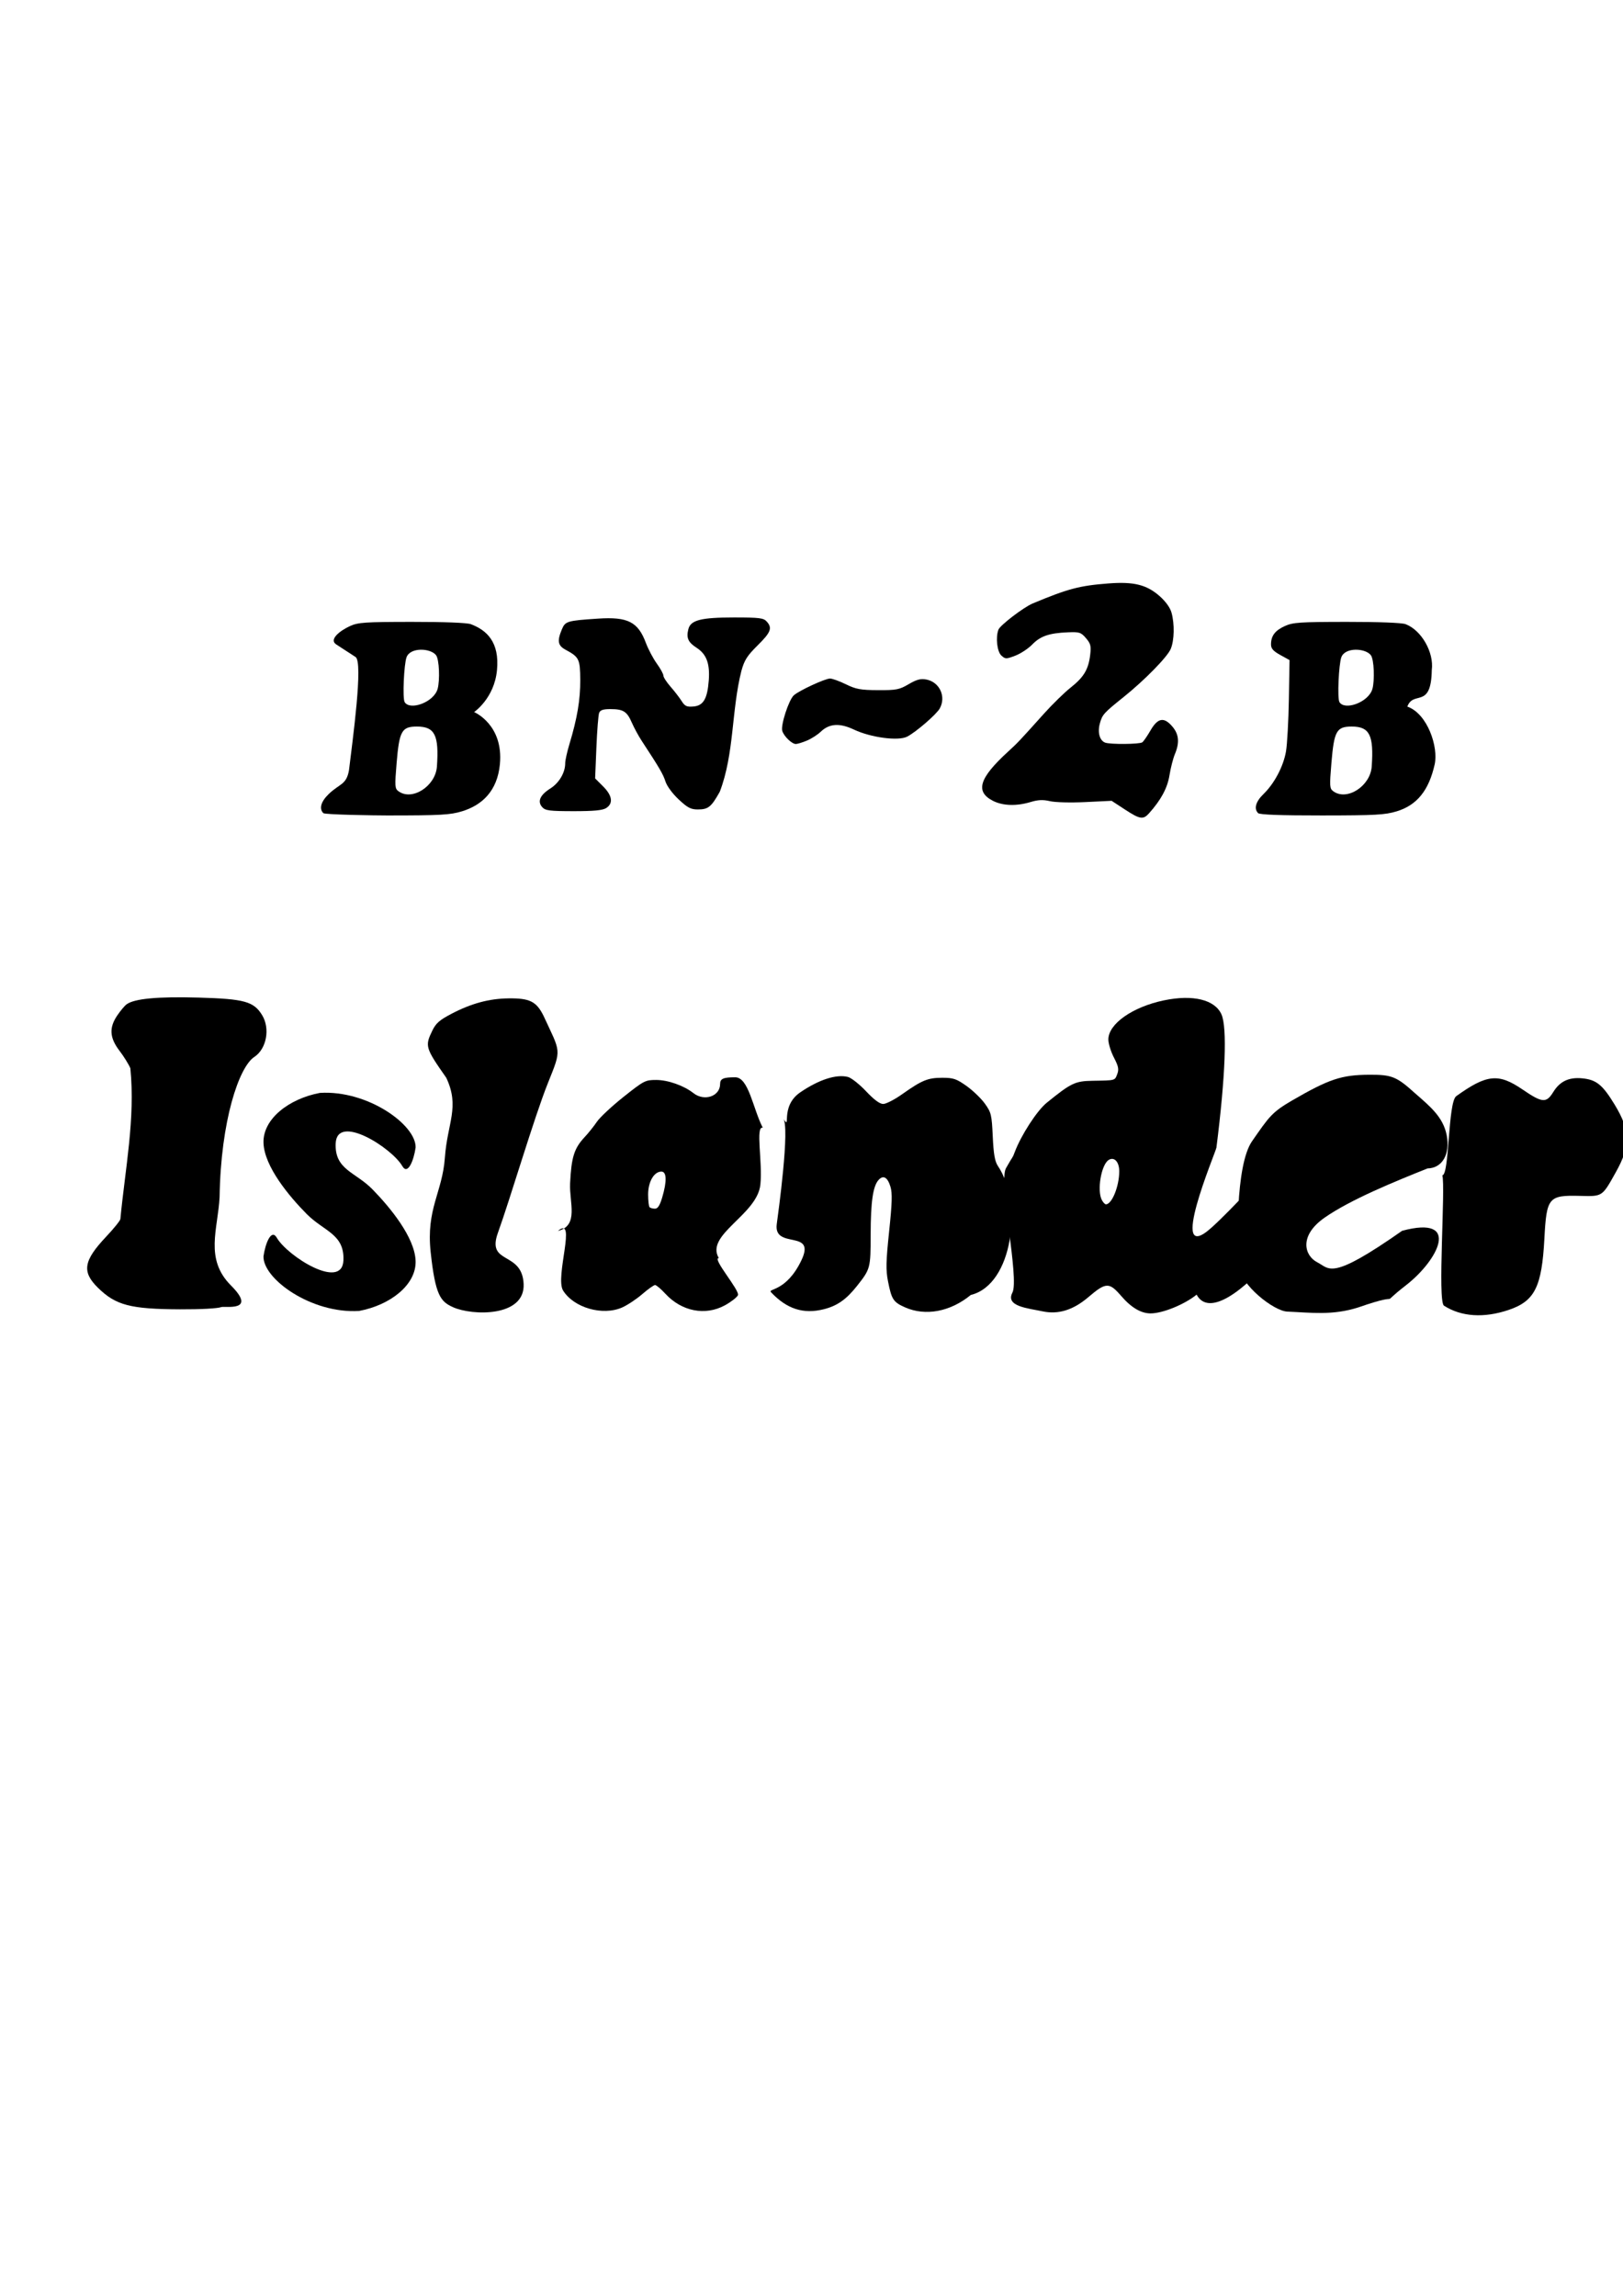 <?xml version="1.0" encoding="UTF-8" standalone="no"?>
<!-- Created with Inkscape (http://www.inkscape.org/) -->

<svg
   xmlns:dc="http://purl.org/dc/elements/1.1/"
   xmlns:cc="http://creativecommons.org/ns#"
   xmlns:rdf="http://www.w3.org/1999/02/22-rdf-syntax-ns#"
   xmlns:svg="http://www.w3.org/2000/svg"
   xmlns="http://www.w3.org/2000/svg"
   xmlns:sodipodi="http://sodipodi.sourceforge.net/DTD/sodipodi-0.dtd"
   xmlns:inkscape="http://www.inkscape.org/namespaces/inkscape"
   width="744.094"
   height="1052.362"
   id="svg2"
   version="1.1"
   inkscape:version="0.47 r22583"
   sodipodi:docname="Islander-logo.svg">
  <defs
     id="defs4">
    <inkscape:perspective
       sodipodi:type="inkscape:persp3d"
       inkscape:vp_x="0 : 526.18109 : 1"
       inkscape:vp_y="0 : 1000 : 0"
       inkscape:vp_z="744.09448 : 526.18109 : 1"
       inkscape:persp3d-origin="372.04724 : 350.78739 : 1"
       id="perspective10" />
    <inkscape:perspective
       id="perspective3075"
       inkscape:persp3d-origin="0.5 : 0.33333333 : 1"
       inkscape:vp_z="1 : 0.5 : 1"
       inkscape:vp_y="0 : 1000 : 0"
       inkscape:vp_x="0 : 0.5 : 1"
       sodipodi:type="inkscape:persp3d" />
    <inkscape:perspective
       id="perspective3177"
       inkscape:persp3d-origin="0.5 : 0.33333333 : 1"
       inkscape:vp_z="1 : 0.5 : 1"
       inkscape:vp_y="0 : 1000 : 0"
       inkscape:vp_x="0 : 0.5 : 1"
       sodipodi:type="inkscape:persp3d" />
    <inkscape:perspective
       id="perspective3232"
       inkscape:persp3d-origin="0.5 : 0.33333333 : 1"
       inkscape:vp_z="1 : 0.5 : 1"
       inkscape:vp_y="0 : 1000 : 0"
       inkscape:vp_x="0 : 0.5 : 1"
       sodipodi:type="inkscape:persp3d" />
    <inkscape:perspective
       id="perspective2824"
       inkscape:persp3d-origin="0.5 : 0.33333333 : 1"
       inkscape:vp_z="1 : 0.5 : 1"
       inkscape:vp_y="0 : 1000 : 0"
       inkscape:vp_x="0 : 0.5 : 1"
       sodipodi:type="inkscape:persp3d" />
  </defs>
  <sodipodi:namedview
     id="base"
     pagecolor="#ffffff"
     bordercolor="#666666"
     borderopacity="1.0"
     inkscape:pageopacity="0.0"
     inkscape:pageshadow="2"
     inkscape:zoom="0.35"
     inkscape:cx="714.49633"
     inkscape:cy="439.33949"
     inkscape:document-units="px"
     inkscape:current-layer="layer1"
     showgrid="false"
     inkscape:window-width="1116"
     inkscape:window-height="761"
     inkscape:window-x="27"
     inkscape:window-y="54"
     inkscape:window-maximized="0" />
  <g
     inkscape:label="Layer 1"
     inkscape:groupmode="layer"
     id="layer1">
    <path
       style="fill:#000000"
       d="m 277.896,370.413 c 3.351,-2.116 2.846,-5.712 -1.398,-9.956 l -3.648,-3.648 0.578,-14.135 c 0.318,-7.774 0.883,-14.923 1.255,-15.885 0.505,-1.304 1.814,-1.75 5.136,-1.75 5.926,0 7.612,1.059 9.847,6.189 1.033,2.371 3.06,6.111 4.503,8.311 8.183,12.474 9.859,15.339 10.911,18.657 0.67,2.112 3.235,5.598 6.07,8.25 4.076,3.812 5.565,4.593 8.762,4.593 4.808,0 6.161,-1.09 10.095,-8.128 6.689,-17.521 5.284,-37.078 9.89,-55.353 1.36,-4.955 2.637,-6.964 7.445,-11.713 6.112,-6.037 6.851,-7.991 4.148,-10.977 -1.446,-1.598 -3.343,-1.829 -15.032,-1.829 -15.105,0 -19.826,1.212 -20.866,5.355 -1.013,4.036 -0.141,6.001 3.788,8.544 4.534,2.934 6.143,7.257 5.568,14.957 -0.628,8.401 -2.487,11.575 -7,11.951 -3.117,0.26 -3.954,-0.125 -5.447,-2.5 -0.97,-1.544 -3.248,-4.496 -5.06,-6.56 -1.813,-2.064 -3.296,-4.359 -3.296,-5.1 0,-0.741 -1.36,-3.225 -3.022,-5.519 -1.662,-2.295 -3.917,-6.563 -5.01,-9.485 -3.61,-9.649 -8.3,-12.021 -21.967,-11.112 -14.265,0.949 -14.974,1.163 -16.576,4.997 -2.2,5.265 -1.809,7.358 1.733,9.269 6.229,3.362 6.664,4.259 6.727,13.866 0.058,8.96 -1.393,17.565 -4.949,29.337 -1.08,3.575 -1.957,7.527 -1.949,8.782 0.027,4.292 -2.775,9.06 -6.83,11.62 -4.745,2.995 -6.03,5.975 -3.692,8.559 1.424,1.573 3.348,1.818 14.34,1.826 9.262,0.007 13.304,-0.375 14.946,-1.412 z"
       id="path3183"
       sodipodi:nodetypes="ccccsssssssccsssssssssssssssssssssc" />
    <path
       sodipodi:nodetypes="cssssssssssc"
       id="path2866"
       d="m 661.269,538.717 c 1.51,5.577 -2.313,57.818 0.758,59.789 7.93,5.09 18.297,5.773 29.619,1.951 11.994,-4.049 15.233,-10.511 16.408,-32.741 0.996,-18.844 1.886,-19.914 16.263,-19.545 10.469,0.269 10.153,0.477 16.491,-10.856 6.831,-12.216 6.715,-19.024 -0.529,-30.948 -5.557,-9.147 -8.404,-11.456 -14.893,-12.08 -6.087,-0.585 -10.217,1.359 -13.225,6.227 -3.241,5.244 -5.018,5.1 -14.195,-1.154 -10.973,-7.477 -16.342,-6.929 -30.317,3.094 -3.853,2.763 -3.109,36.262 -6.38,36.262 z"
       style="fill:#000000" />
    <path
       sodipodi:nodetypes="csczssszscsssccsssccsssc"
       id="path2868"
       d="m 211.782,371.899 c 9.27,-2.826 16.208,-9.321 17.393,-21.492 1.785,-18.321 -11.814,-24.011 -11.814,-24.011 0,0 9.262,-6.264 10.491,-19.207 1.23,-12.943 -4.731,-18.341 -12.022,-21.09 -1.708,-0.644 -12.324,-1.053 -27,-1.039 -21.565,0.02 -24.637,0.227 -28.354,1.915 -4.494,2.041 -9.851,6.136 -6.331,8.422 l 8.857,5.753 c 3.603,2.341 -1.329,37.987 -2.997,51.861 -1.175,6.861 -4.316,6.137 -9.327,10.994 -3.55,3.441 -4.466,6.7 -2.448,8.718 0.73,0.73 23.868,1.066 29.25,1.066 24.626,0 28.936,-0.255 34.301,-1.89 z m -29.083,-9.198 c -1.691,-1.236 -1.756,-2.213 -0.866,-12.909 1.228,-14.753 2.343,-16.754 9.336,-16.754 8.175,0 10.148,3.953 9.146,18.327 -0.627,8.99 -11.369,15.903 -17.615,11.335 z m 2.828,-40.854 c -1.053,-1.703 -0.323,-17.464 0.878,-20.622 1.756,-4.617 10.942,-4.154 13.483,-0.936 1.548,1.96 1.817,11.61 0.753,15.463 -1.705,6.174 -12.666,10.057 -15.114,6.095 z"
       style="fill:#000000" />
    <path
       style="fill:#000000"
       d="m 640.354,371.899 c 9.27,-2.826 14.719,-9.56 17.393,-21.492 1.785,-7.964 -3.248,-23.255 -12.528,-26.511 2.819,-7.63 10.908,1.407 11.205,-16.707 1.09,-8.129 -4.731,-18.341 -12.022,-21.09 -1.708,-0.644 -12.324,-1.053 -27,-1.039 -21.565,0.02 -24.637,0.227 -28.354,1.915 -4.494,2.041 -6.331,4.484 -6.331,8.422 0,1.896 1.015,3.051 4.25,4.836 l 4.25,2.345 -0.31,17.979 c -0.171,9.889 -0.764,20.629 -1.319,23.867 -1.175,6.861 -5.326,14.724 -10.337,19.58 -3.55,3.441 -4.466,6.7 -2.448,8.718 0.73,0.73 10.307,1.079 29.25,1.066 24.626,-0.017 28.936,-0.255 34.301,-1.89 z m -29.083,-9.198 c -1.691,-1.236 -1.756,-2.213 -0.866,-12.909 1.228,-14.753 2.343,-16.754 9.336,-16.754 8.175,0 10.148,3.953 9.146,18.327 -0.627,8.99 -11.369,15.903 -17.615,11.335 z m 2.828,-40.854 c -1.053,-1.703 -0.323,-17.464 0.878,-20.622 1.756,-4.617 10.942,-4.154 13.483,-0.936 1.548,1.96 1.817,11.61 0.753,15.463 -1.705,6.174 -12.666,10.057 -15.114,6.095 z"
       id="path2870"
       sodipodi:nodetypes="csccsssscccssssccsssccsssc" />
    <path
       sodipodi:nodetypes="cssssssssssssc"
       id="path2872"
       d="m 369.928,339.485 c 2.045,-0.854 4.885,-2.671 6.312,-4.038 3.987,-3.819 8.692,-4.129 15.291,-1.007 7.716,3.65 20.323,5.317 24.373,3.223 4.062,-2.101 13.434,-10.2 14.942,-12.914 3.025,-5.442 -0.076,-12.129 -6.154,-13.269 -2.625,-0.492 -4.411,-0.02 -8.103,2.143 -4.281,2.509 -5.63,2.771 -14.049,2.731 -7.981,-0.037 -10.085,-0.421 -14.704,-2.681 -2.964,-1.45 -6.245,-2.637 -7.29,-2.636 -2.286,9.5e-4 -14.207,5.521 -16.607,7.689 -2.319,2.095 -6.101,13.764 -5.289,16.322 0.802,2.526 4.396,5.988 6.217,5.988 0.739,0 3.017,-0.699 5.061,-1.553 z"
       style="fill:#000000" />
    <path
       style="fill:#000000"
       d="m 526.811,372.788 c 5.508,-6.155 8.418,-11.574 9.361,-17.432 0.539,-3.35 1.654,-7.703 2.477,-9.672 2.196,-5.257 1.866,-9.053 -1.092,-12.569 -3.866,-4.594 -6.725,-4.119 -10.071,1.673 -1.509,2.612 -3.216,5.081 -3.792,5.485 -1.289,0.904 -14.758,1.006 -17.043,0.129 -2.521,-0.967 -3.527,-4.701 -2.383,-8.843 1.11,-4.019 1.768,-4.749 10.836,-12.02 9.664,-7.749 20.105,-18.406 21.646,-22.095 1.642,-3.93 1.804,-11.396 0.359,-16.598 -0.65,-2.34 -2.676,-5.145 -5.532,-7.659 -5.865,-5.162 -11.837,-6.635 -23.32,-5.752 -13.37,1.029 -18.513,2.385 -34.774,9.169 -4.156,1.734 -14.944,9.968 -15.725,12.003 -1.36,3.545 -0.624,10.111 1.332,11.881 1.841,1.666 2.18,1.669 6.398,0.058 2.45,-0.935 5.947,-3.241 7.771,-5.123 3.731,-3.85 7.729,-5.221 16.263,-5.578 5.364,-0.224 6.058,-0.003 8.354,2.666 2.155,2.505 2.425,3.574 1.941,7.666 -0.788,6.657 -2.908,10.214 -8.919,14.965 -2.861,2.262 -8.363,7.632 -12.227,11.934 -11.594,12.911 -11.973,13.311 -16.582,17.533 -13.194,12.085 -15.084,18.277 -6.859,22.473 4.514,2.303 10.774,2.506 17.242,0.56 3.472,-1.045 5.719,-1.145 8.909,-0.399 2.408,0.564 9.492,0.745 16.266,0.416 l 12,-0.583 6,3.928 c 7.011,4.589 8.45,4.819 11.165,1.785 l 0,3e-5 z"
       id="path2874"
       sodipodi:nodetypes="cssssssssssssssssssssssssssccccc" />
    <g
       id="g2880">
      <path
         sodipodi:nodetypes="ccsszzsczczzcz"
         id="path2876"
         d="m 663.288,520.486 c -1.598,-8.427 -7.558,-13.258 -14.59,-19.401 -8.414,-7.62 -10.629,-8.508 -21.052,-8.441 -12.629,0.081 -18.324,1.983 -35.172,11.744 -9.424,5.46 -10.674,7.558 -18.439,18.715 -7.764,11.157 -6.865,48.422 -6.105,57.18 0.76,8.758 16.1,20.682 22.241,20.931 10.754,0.436 20.701,1.903 32.682,-1.955 23.146,-8.082 7.157,1.228 21.837,-10.192 14.681,-11.419 25.445,-32.217 -1.858,-24.894 -32.982,23.134 -33.095,17.421 -38.923,14.43 -5.828,-2.991 -8.561,-12.083 3.325,-20.411 11.886,-8.328 32.329,-16.638 47.262,-22.609 6.853,-0.131 10.389,-6.672 8.792,-15.099 z"
         style="fill:#000000" />
      <path
         id="path2878"
         d="m 610.132,514.456 c 0,0 -17.173,0.505 -19.193,11.617 -2.02,11.112 -1.01,24.749 12.122,19.193 13.132,-5.556 22.223,-3.03 27.779,-16.162 5.556,-13.132 -19.698,-14.647 -20.708,-14.647 z"
         style="fill:none;stroke:#000000;stroke-width:1px;stroke-linecap:butt;stroke-linejoin:miter;stroke-opacity:1" />
    </g>
    <path
       style="fill:#000000"
       d="m 607.876,526.395 c -5.355,-18.841 -31.629,17.55 -52.391,36.286 -20.763,18.736 1.964,-34.718 2.208,-36.643 4.139,-32.685 4.984,-55.097 2.304,-61.078 -3.018,-6.734 -13.057,-9.179 -26.35,-6.416 -14.414,2.995 -25.5,10.793 -25.5,17.936 0,1.855 1.146,5.581 2.546,8.28 2.088,4.025 2.362,5.39 1.525,7.592 -1.14,2.999 -0.718,2.884 -11.205,3.058 -8.144,0.136 -9.901,0.974 -21.127,10.077 -4.483,3.636 -11.775,14.896 -14.689,22.685 -1.151,3.076 -0.474,1.046 -3.993,7.313 -3.52,6.267 6.239,50.717 2.943,57.053 -3.295,6.336 7.239,7.142 13.8,8.549 7.239,1.552 14.076,-0.563 21.045,-6.511 8.032,-6.856 9.538,-6.911 15.019,-0.548 4.614,5.355 9.086,8.009 13.498,8.009 5.518,0 15.574,-4.098 21.097,-8.597 11.238,20.862 64.65,-48.114 59.27,-67.046 z m -102.695,23.709 c -2.339,-4.37 -0.316,-16.265 3.131,-18.412 2.536,-1.58 4.835,0.905 4.828,5.219 -0.011,6.863 -3.351,15.128 -6.114,15.128 -0.445,0 -1.276,-0.87 -1.845,-1.934 z"
       id="path2884"
       sodipodi:nodetypes="czssssssssszzssssczcsssc" />
    <path
       sodipodi:nodetypes="cssssssssssszssssssssscc"
       id="path2886"
       d="m 457.474,534.417 c -1.376,-2.1 -1.952,-5.434 -2.328,-13.491 -0.467,-9.999 -0.704,-10.985 -3.618,-15.044 -1.715,-2.389 -5.504,-6.031 -8.421,-8.094 -4.676,-3.307 -5.998,-3.75 -11.182,-3.75 -6.56,0 -9.267,1.118 -18.459,7.626 -3.399,2.406 -7.245,4.374 -8.547,4.374 -1.591,0 -4.177,-1.917 -7.884,-5.845 -3.034,-3.215 -6.776,-6.161 -8.316,-6.547 -5.311,-1.333 -13.269,1.237 -21.787,7.038 -9.76,6.646 -3.824,18.108 -7.934,11.973 3.347,3.347 -2.283,44.11 -2.872,48.392 -1.647,11.978 18.274,2.111 11.275,16.695 -6.999,14.584 -15.615,12.789 -13.891,14.617 7.258,7.693 14.833,10.124 24.197,7.766 6.11,-1.538 10.307,-4.479 15.164,-10.623 6.196,-7.838 6.272,-8.123 6.298,-23.65 0.026,-15.015 1.061,-22.148 3.627,-24.984 2.165,-2.392 4.142,-1.252 5.46,3.146 0.883,2.946 0.748,7.416 -0.616,20.422 -1.457,13.89 -1.543,17.682 -0.522,22.875 1.647,8.372 2.434,9.575 7.825,11.96 9.385,4.151 20.761,2.008 30.128,-5.676 19.577,-4.793 23.783,-42.547 12.401,-59.181 z"
       style="fill:#000000" />
    <path
       style="fill:#000000"
       d="m 329.545,576.673 c -6.383,-10.718 17.583,-19.749 19.062,-33.634 1.099,-10.318 -2.37,-27.052 1.107,-26.096 -4.523,-8.777 -6.469,-23.135 -12.649,-23.135 -5.442,0 -6.918,0.654 -6.918,3.067 0,5.665 -7.235,8.127 -12.262,4.172 -4.387,-3.451 -11.658,-6.009 -17.08,-6.009 -4.95,0 -5.601,0.338 -14.928,7.75 -5.364,4.263 -10.862,9.398 -12.218,11.413 -1.356,2.015 -3.874,5.165 -5.594,7 -4.83,5.154 -6.117,9.236 -6.693,21.236 -0.423,8.811 4.168,19.343 -5.591,21.809 8.874,-7.421 -1.439,21.137 2.37,27.3 4.889,7.91 18.163,11.725 27.073,7.782 2.433,-1.077 6.588,-3.832 9.234,-6.123 2.646,-2.291 5.285,-4.166 5.866,-4.166 0.58,0 2.69,1.778 4.689,3.951 7.486,8.138 18.307,10.258 27.32,5.352 2.726,-1.484 5.41,-3.547 5.966,-4.585 1.126,-2.103 -12.054,-17.084 -8.752,-17.084 z m -31.732,-23.301 c -0.367,-0.367 -0.667,-3.006 -0.667,-5.865 0,-5.798 2.709,-10.468 6.073,-10.468 2.446,0 2.591,4.404 0.389,11.819 -1.112,3.746 -2.036,5.181 -3.333,5.181 -0.987,0 -2.095,-0.3 -2.461,-0.667 z"
       id="path2888"
       sodipodi:nodetypes="cscssssssssssssssssscssssc" />
    <path
       sodipodi:nodetypes="cszzzcsssczz"
       id="path2890"
       d="m 197.447,573.975 c 2.142,19.952 4.576,22.642 10.2,25.2 8.708,3.961 33.128,4.687 32.421,-10.643 -0.707,-15.33 -17.168,-8.572 -11.781,-23.458 5.616,-15.519 16.596,-52.879 22.958,-68.732 6.362,-15.853 5.851,-13.564 -2.098,-30.804 -3.252,-6.503 -6.321,-8.019 -16,-7.902 -8.932,0.108 -17.077,2.313 -26.211,7.095 -5.455,2.856 -7.092,4.302 -8.75,7.726 -3.425,7.075 -3.194,7.851 6.425,21.593 6.293,13.393 0.506,20.564 -0.646,36.598 -1.153,16.033 -8.66,23.375 -6.517,43.328 z"
       style="fill:#000000" />
    <path
       sodipodi:nodetypes="ccssssssccssssz"
       id="path2894"
       d="m 105.906,589.259 c -12.242,-12.254 -5.964,-25.836 -5.227,-40.606 0.541,-34.9 8.877,-59.561 15.924,-64.178 5.593,-3.664 7.335,-12.985 3.578,-19.146 -3.819,-6.263 -8.125,-7.455 -29.063,-8.048 -18.807,-0.532 -29.53,0.471 -33.094,3.096 -0.892,0.657 -2.804,2.937 -4.25,5.068 -3.826,5.638 -3.543,10.242 0.992,16.184 1.991,2.609 4.241,6.229 5,8.044 2.305,23.152 -2.392,46.12 -4.577,69.097 -0.024,0.677 -2.951,4.313 -6.504,8.079 -10.435,11.062 -11.251,16.102 -3.79,23.431 8.171,8.027 14.86,9.786 37.608,9.887 9.435,0.042 17.297,-0.38 18.922,-1.015 1.529,-0.598 16.723,2.361 4.48,-9.893 z"
       style="fill:#000000" />
    <g
       id="g2898">
      <path
         id="path2903"
         style="fill:#000000"
         d="m 170.817,545.224 c 7.886,8.087 19.387,21.904 19.726,32.805 0.339,10.902 -11.63,20.218 -25.885,22.882 -21.925,1.351 -44.134,-14.708 -43.856,-25.026 0.833,-5.938 3.596,-12.839 6.079,-8.551 4.925,8.507 29.976,24.308 30.57,10.408 0.507,-12.117 -8.847,-13.217 -16.792,-21.215 -7.945,-7.998 -19.514,-21.777 -19.853,-32.679 -0.339,-10.902 11.63,-20.218 25.885,-22.882 21.925,-1.351 44.134,14.708 43.856,25.026 -0.833,5.938 -3.596,12.839 -6.079,8.551 -4.925,-8.507 -29.976,-24.308 -30.57,-10.408 -0.507,12.117 9.033,13.001 16.918,21.089 z"
         sodipodi:nodetypes="csccsczsccscz" />
    </g>
  </g>
</svg>
